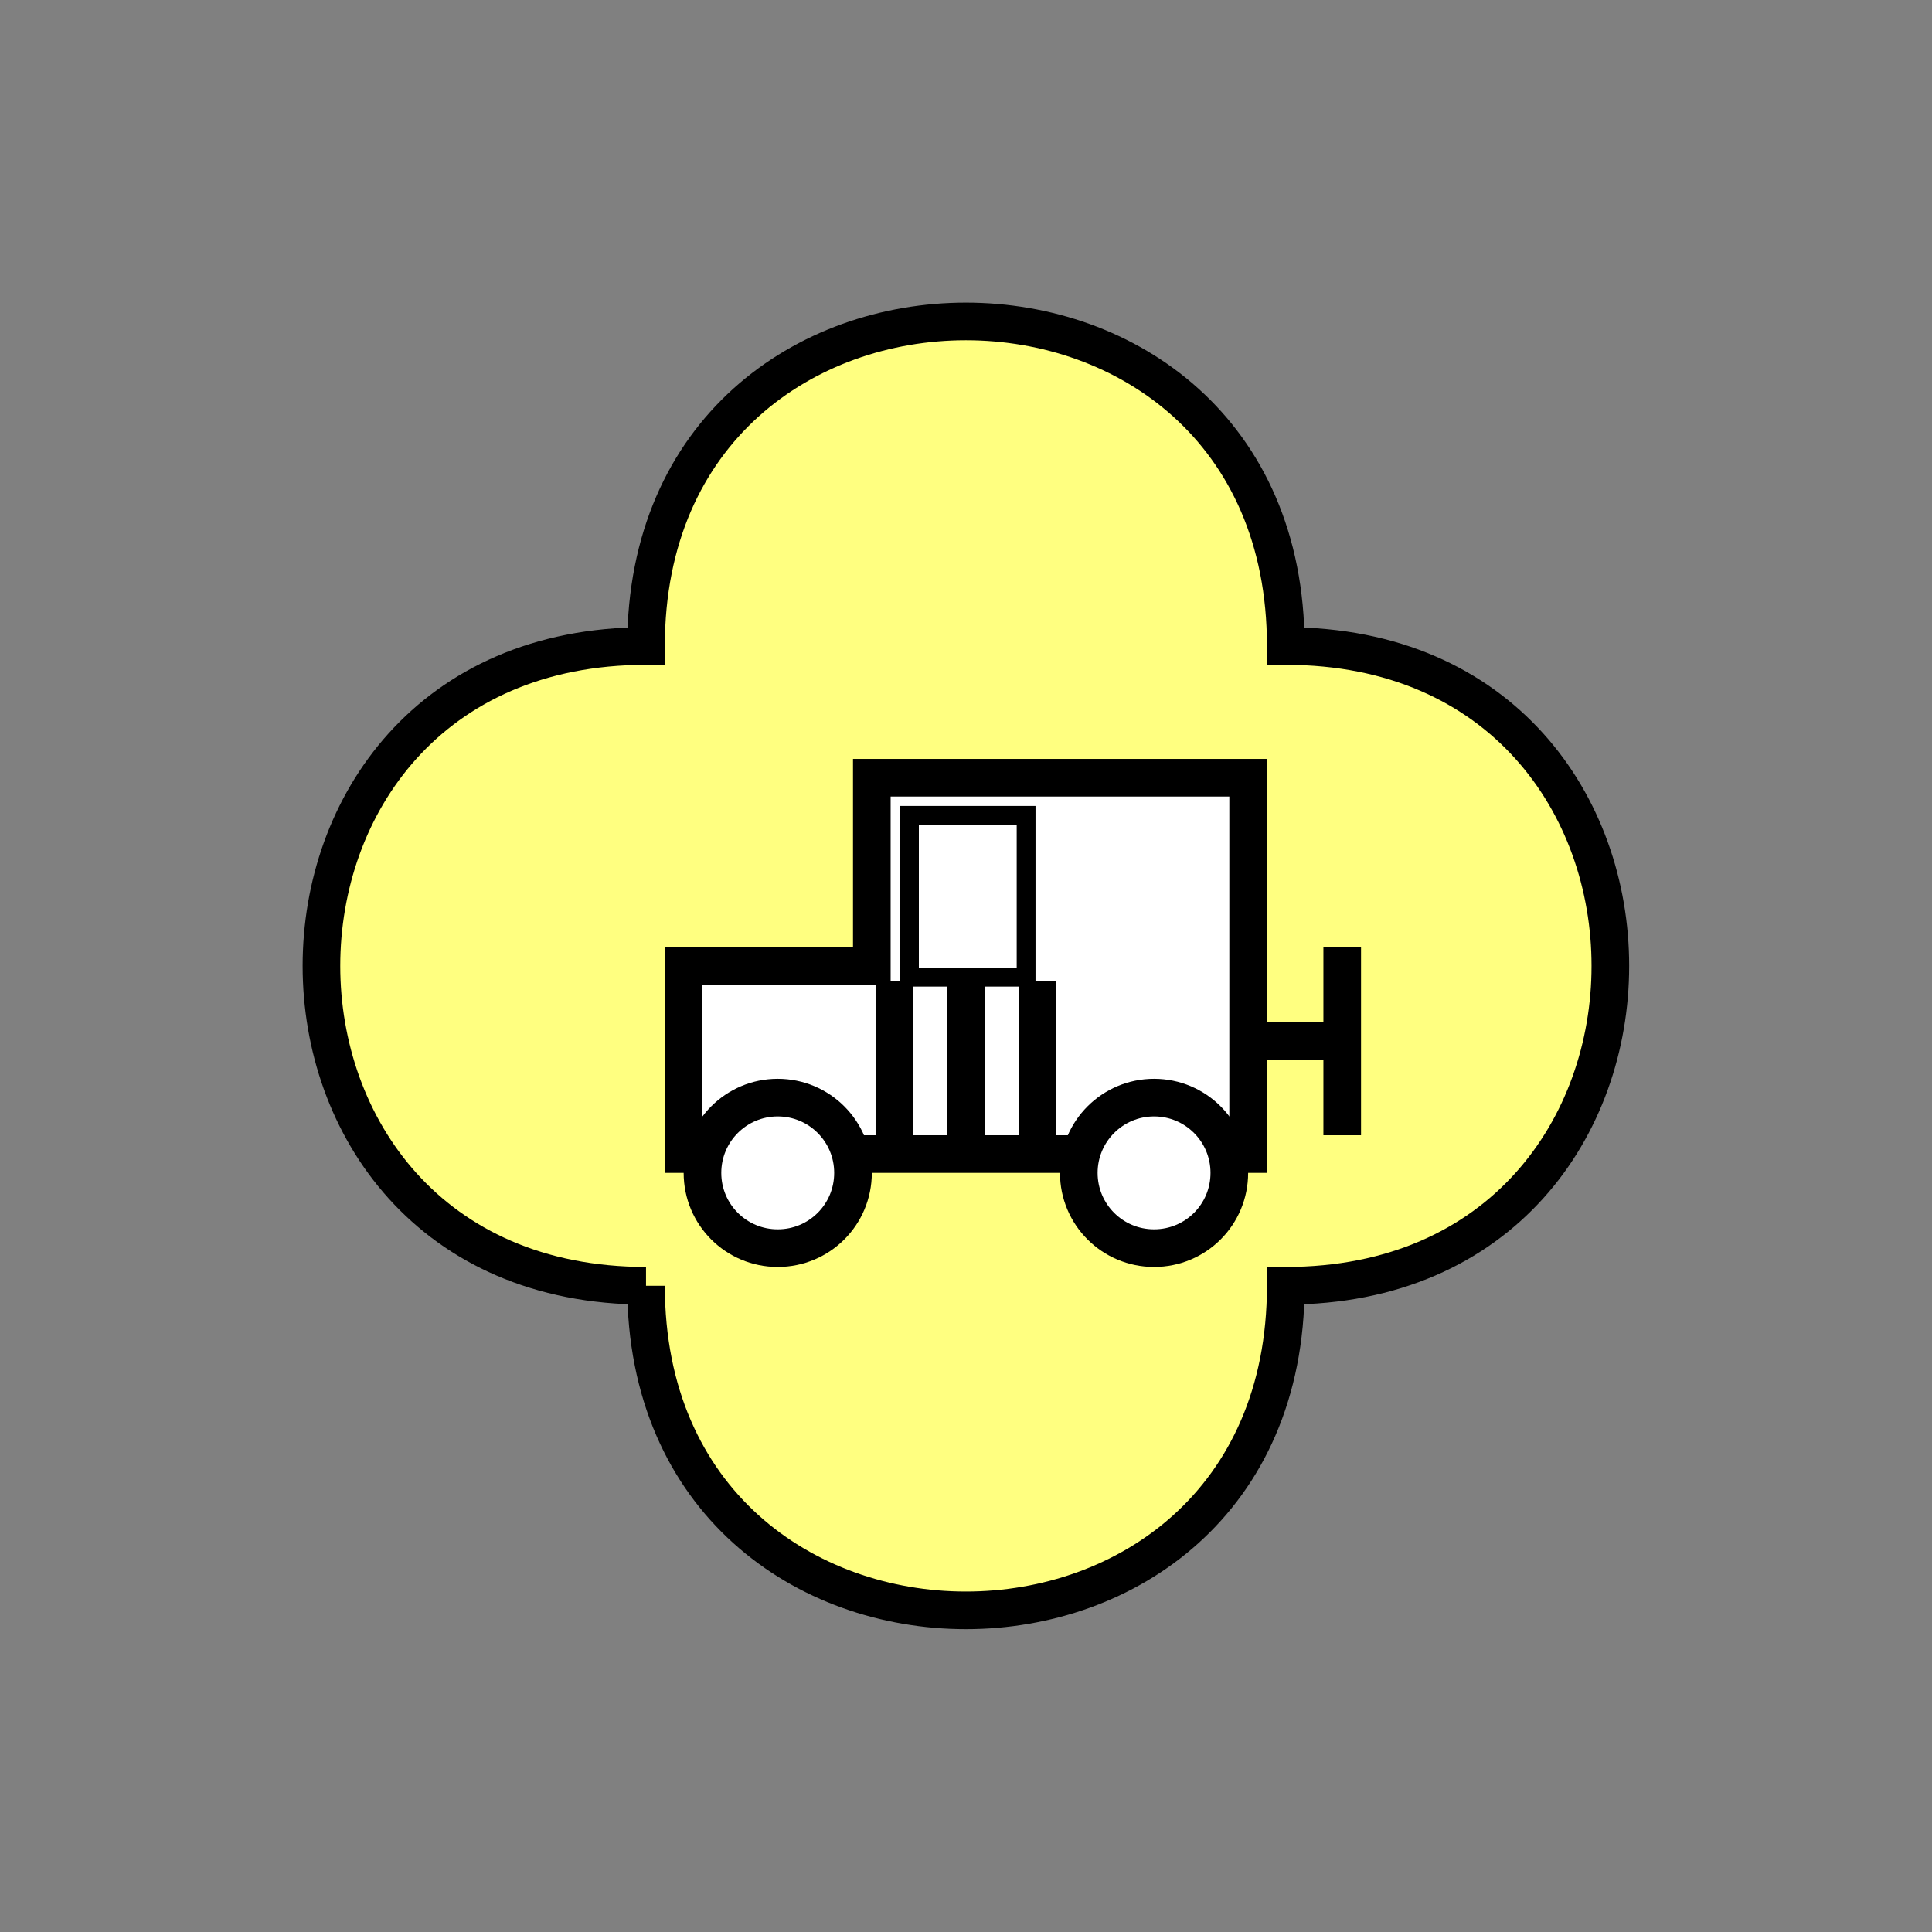 <?xml version="1.0" encoding="UTF-8" standalone="no"?>
<svg
   xmlns:dc="http://purl.org/dc/elements/1.1/"
   xmlns:cc="http://creativecommons.org/ns#"
   xmlns:rdf="http://www.w3.org/1999/02/22-rdf-syntax-ns#"
   xmlns:svg="http://www.w3.org/2000/svg"
   xmlns="http://www.w3.org/2000/svg"
   id="svg33"
   height="130.27mm"
   width="130.27mm"
   version="1.0">
  <rect width="100%" height="100%" fill="#808080" stroke="none"/>
  <defs
     id="defs3">
    <pattern
       y="0"
       x="0"
       height="6"
       width="6"
       patternUnits="userSpaceOnUse"
       id="EMFhbasepattern" />
  </defs>
  <path
     id="path5"
     d="  M 164.635,327.671   C 164.635,437.96 327.671,437.96 327.671,327.671   C 437.96,327.671 437.96,164.635 327.671,164.635   C 327.671,54.345 164.635,54.345 164.635,164.635   C 54.345,164.635 54.345,327.671 164.635,327.671   z "
     style="fill:#ffff80;fill-rule:evenodd;fill-opacity:1;stroke:none;" />
  <path
     id="path7"
     d="  M 164.635,327.671   C 164.635,437.96 327.671,437.96 327.671,327.671   C 437.96,327.671 437.96,164.635 327.671,164.635   C 327.671,54.345 164.635,54.345 164.635,164.635   C 54.345,164.635 54.345,327.671 164.635,327.671  "
     style="fill:none;stroke:#000000;stroke-width:9.59px;stroke-linecap:butt;stroke-linejoin:miter;stroke-miterlimit:10;stroke-dasharray:none;stroke-opacity:1;" />
  <path
     id="path9"
     d="  M 174.225,294.104   L 174.225,294.104   L 174.225,246.153   L 222.177,246.153   L 222.177,198.201   L 318.08,198.201   L 318.08,294.104   z "
     style="fill:#ffffff;fill-rule:evenodd;fill-opacity:1;stroke:none;" />
  <path
     id="path11"
     d="  M 174.225,294.104   L 174.225,294.104   L 174.225,246.153   L 222.177,246.153   L 222.177,198.201   L 318.08,198.201   L 318.08,294.104   z "
     style="fill:none;stroke:#000000;stroke-width:9.59px;stroke-linecap:butt;stroke-linejoin:miter;stroke-miterlimit:10;stroke-dasharray:none;stroke-opacity:1;" />
  <path
     id="path13"
     d="  M 313.285,298.9   C 313.285,309.529 304.734,318.08 294.104,318.08   C 283.515,318.08 274.924,309.529 274.924,298.9   C 274.924,288.31 283.515,279.719 294.104,279.719   C 304.734,279.719 313.285,288.31 313.285,298.9   z "
     style="fill:#ffffff;fill-rule:evenodd;fill-opacity:1;stroke:none;" />
  <path
     id="path15"
     d="  M 313.285,298.9   C 313.285,309.529 304.734,318.08 294.104,318.08   C 283.515,318.08 274.924,309.529 274.924,298.9   C 274.924,288.31 283.515,279.719 294.104,279.719   C 304.734,279.719 313.285,288.31 313.285,298.9  "
     style="fill:none;stroke:#000000;stroke-width:9.59px;stroke-linecap:butt;stroke-linejoin:miter;stroke-miterlimit:10;stroke-dasharray:none;stroke-opacity:1;" />
  <path
     id="path17"
     d="  M 217.382,298.9   C 217.382,309.529 208.83,318.08 198.201,318.08   C 187.611,318.08 179.02,309.529 179.02,298.9   C 179.02,288.31 187.611,279.719 198.201,279.719   C 208.83,279.719 217.382,288.31 217.382,298.9   z "
     style="fill:#ffffff;fill-rule:evenodd;fill-opacity:1;stroke:none;" />
  <path
     id="path19"
     d="  M 217.382,298.9   C 217.382,309.529 208.83,318.08 198.201,318.08   C 187.611,318.08 179.02,309.529 179.02,298.9   C 179.02,288.31 187.611,279.719 198.201,279.719   C 208.83,279.719 217.382,288.31 217.382,298.9  "
     style="fill:none;stroke:#000000;stroke-width:9.59px;stroke-linecap:butt;stroke-linejoin:miter;stroke-miterlimit:10;stroke-dasharray:none;stroke-opacity:1;" />
  <path
     id="path21"
     d="  M 231.767,207.791   L 261.497,207.791   L 261.497,249.03   L 231.767,249.03   z "
     style="fill:none;stroke:#000000;stroke-width:4.795px;stroke-linecap:butt;stroke-linejoin:miter;stroke-miterlimit:10;stroke-dasharray:none;stroke-opacity:1;" />
  <path
     id="path23"
     d="  M 318.08,265.333   L 342.056,265.333  "
     style="fill:none;stroke:#000000;stroke-width:9.59px;stroke-linecap:butt;stroke-linejoin:miter;stroke-miterlimit:10;stroke-dasharray:none;stroke-opacity:1;" />
  <path
     id="path25"
     d="  M 342.056,289.309   L 342.056,241.357  "
     style="fill:none;stroke:#000000;stroke-width:9.59px;stroke-linecap:butt;stroke-linejoin:miter;stroke-miterlimit:10;stroke-dasharray:none;stroke-opacity:1;" />
  <path
     id="path27"
     d="  M 246.153,249.989   L 246.153,294.104  "
     style="fill:none;stroke:#000000;stroke-width:9.59px;stroke-linecap:butt;stroke-linejoin:miter;stroke-miterlimit:10;stroke-dasharray:none;stroke-opacity:1;" />
  <path
     id="path29"
     d="  M 227.931,249.989   L 227.931,293.145  "
     style="fill:none;stroke:#000000;stroke-width:9.59px;stroke-linecap:butt;stroke-linejoin:miter;stroke-miterlimit:10;stroke-dasharray:none;stroke-opacity:1;" />
  <path
     id="path31"
     d="  M 264.374,249.989   L 264.374,293.145  "
     style="fill:none;stroke:#000000;stroke-width:9.59px;stroke-linecap:butt;stroke-linejoin:miter;stroke-miterlimit:10;stroke-dasharray:none;stroke-opacity:1;" />
</svg>
